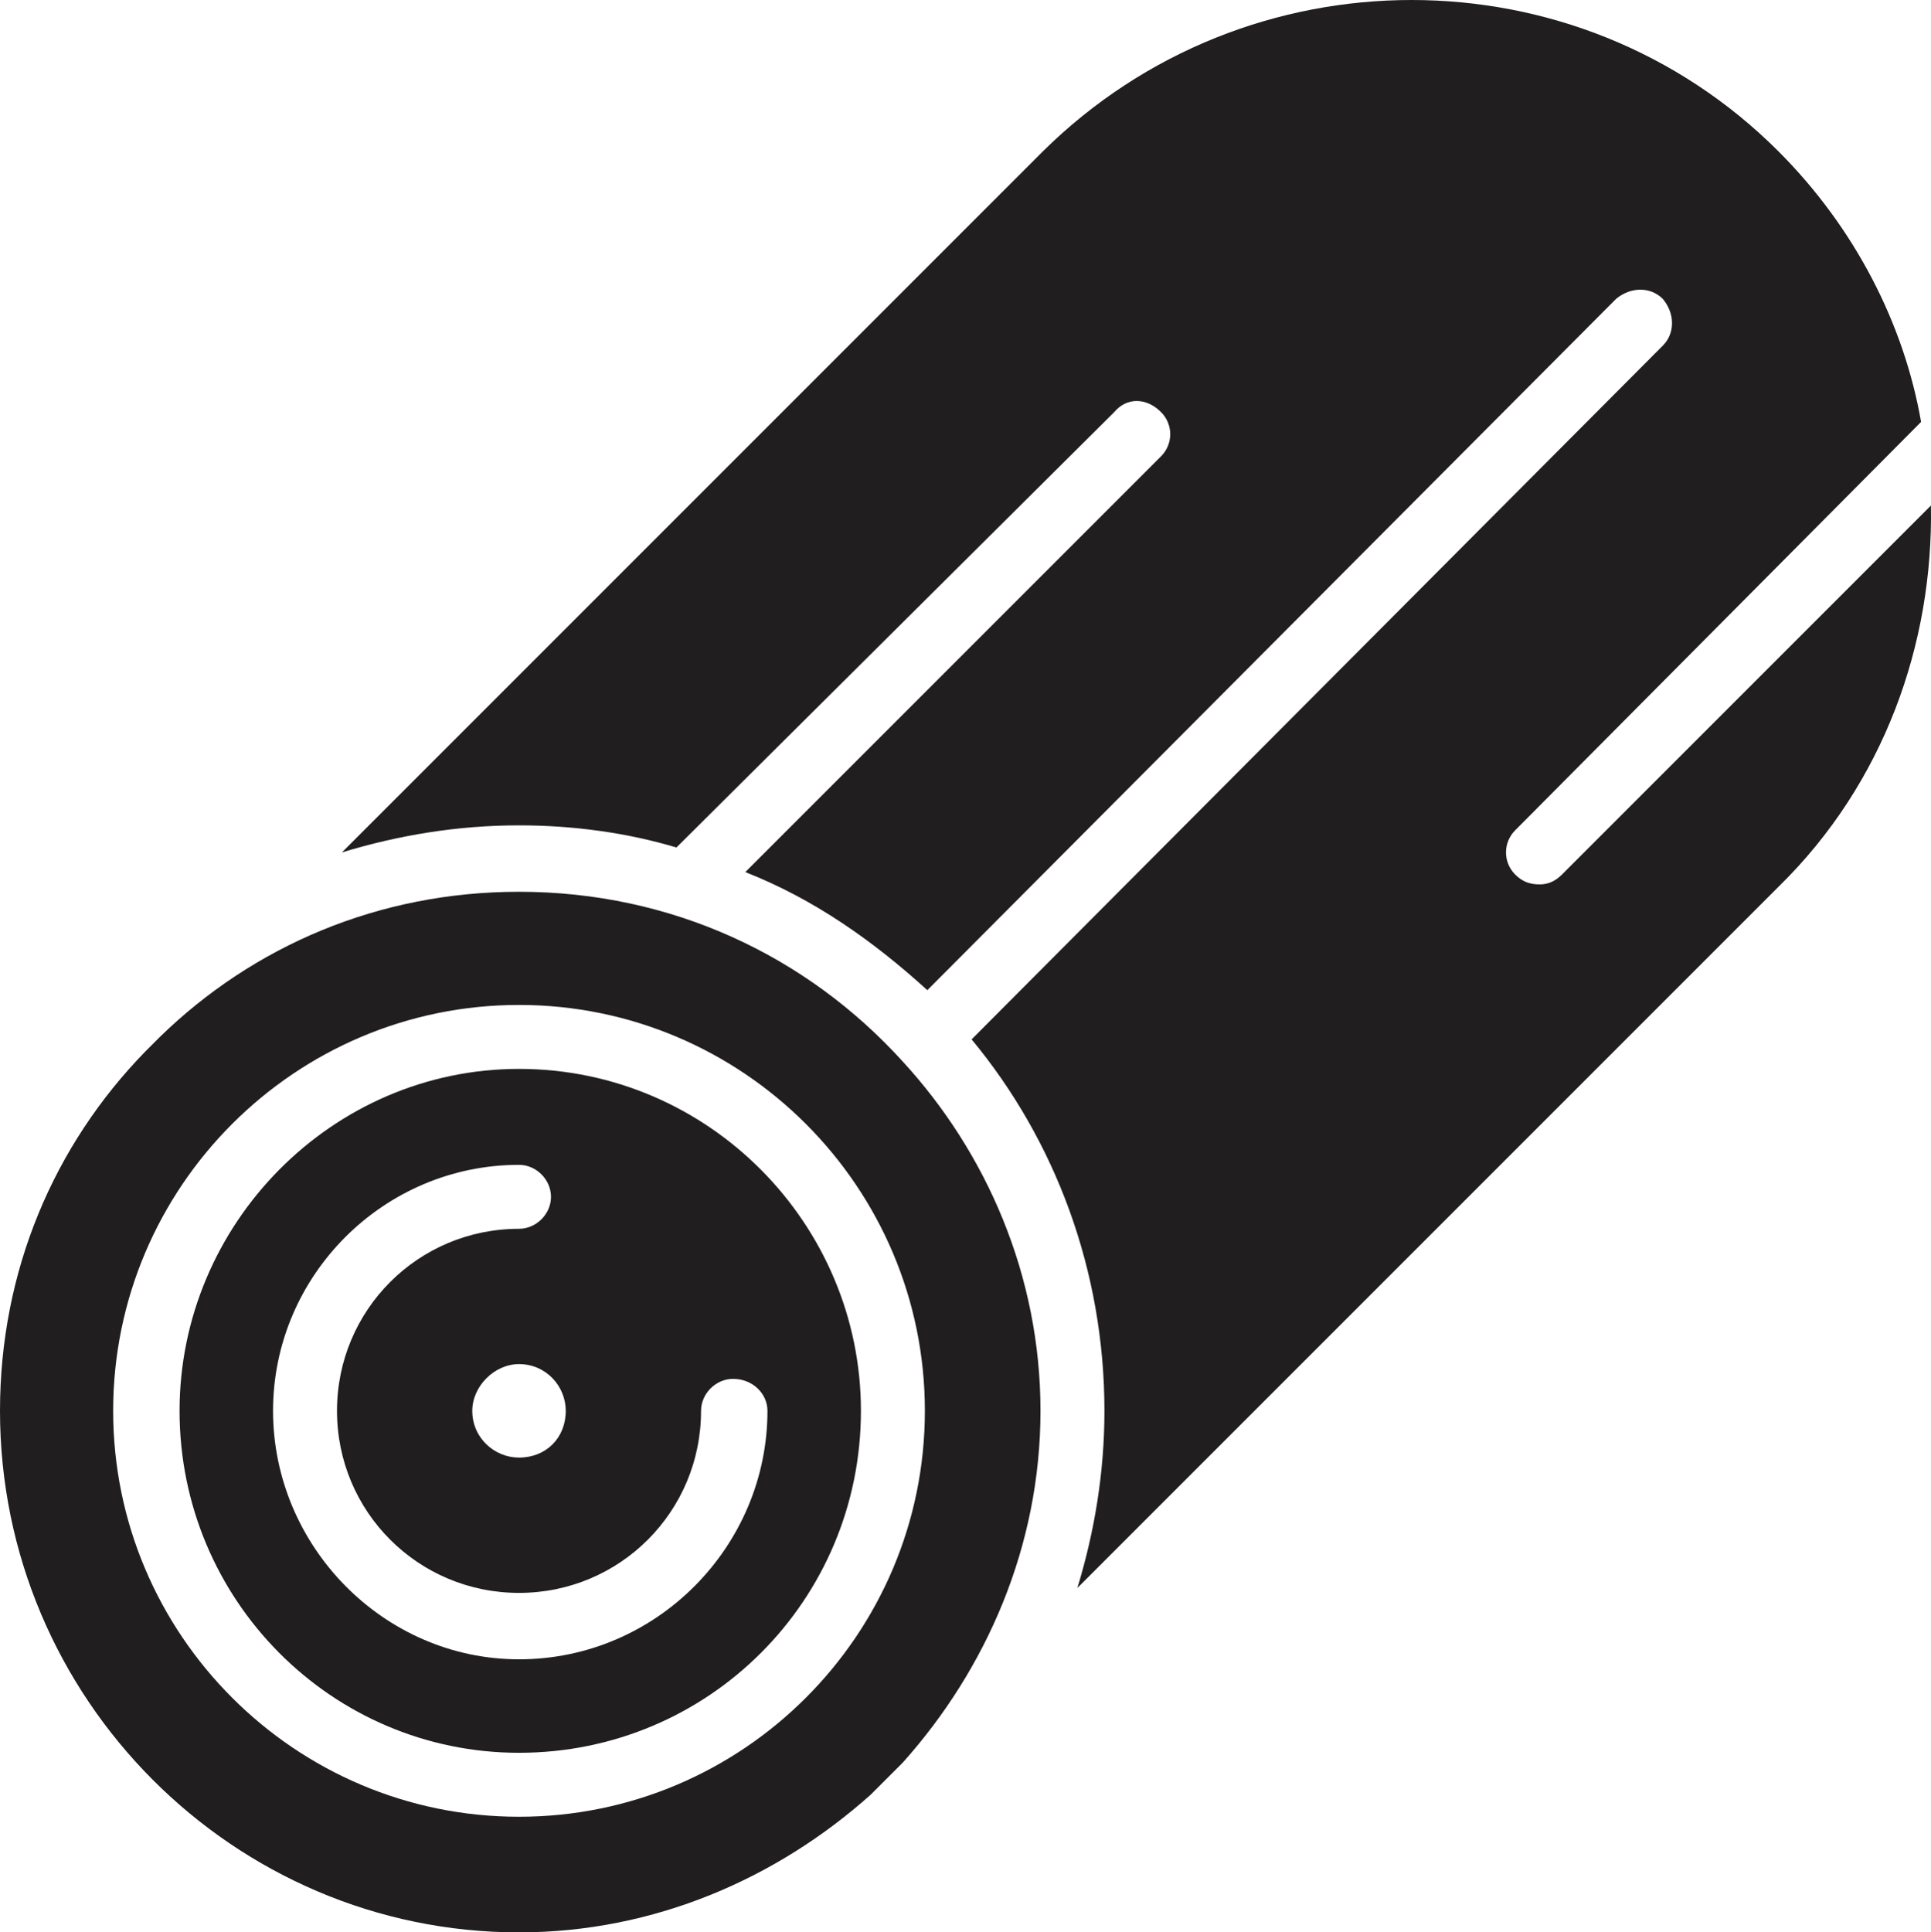 <?xml version="1.0" encoding="utf-8"?>
<svg viewBox="1535.878 482.855 78.503 78.55" xmlns="http://www.w3.org/2000/svg">
  <g id="&lt;Group&gt;" transform="matrix(1, 0, 0, 1, -985.422, -526.895)">
    <path id="&lt;Compound Path&gt;" fill-rule="evenodd" class="s37" d="m2528.6 1067.1c0-7.6 6.2-13.9 13.8-13.9 7.7 0 13.9 6.3 13.9 13.9 0 7.7-6.2 13.9-13.9 13.9-7.6 0-13.8-6.2-13.8-13.9zm3.8 0c0 5.5 4.5 10.1 10 10.1 5.6 0 10.1-4.6 10.1-10.1 0-0.7-0.6-1.3-1.4-1.3-0.7 0-1.3 0.6-1.3 1.3 0 4.1-3.3 7.4-7.4 7.4-4.1 0-7.4-3.3-7.4-7.4 0-4.1 3.3-7.4 7.4-7.4 0.7 0 1.3-0.6 1.3-1.3 0-0.7-0.6-1.3-1.3-1.3-5.5 0-10 4.5-10 10zm10-1.9c-1 0-1.9 0.9-1.9 1.9 0 1.1 0.9 1.9 1.9 1.9 1.1 0 1.9-0.8 1.9-1.9 0-1-0.8-1.9-1.9-1.9z" style="fill: rgb(33, 30, 31);"/>
    <path id="&lt;Compound Path&gt;" fill-rule="evenodd" class="s37" d="m2521.3 1067.1c0-5.7 2.2-10.8 5.9-14.6l0.6-0.6c3.8-3.7 8.9-5.9 14.6-5.9 6.2 0 11.7 2.6 15.6 6.9q0 0 0 0 0 0 0 0c3.4 3.7 5.6 8.7 5.6 14.2 0 5.5-2.2 10.5-5.6 14.3l-1.3 1.3c-3.8 3.4-8.8 5.6-14.3 5.6-11.6 0-21.1-9.5-21.1-21.2zm4.6 0c0 9.1 7.4 16.5 16.5 16.5 9.1 0 16.5-7.4 16.5-16.5 0-9.1-7.4-16.5-16.5-16.5-9.1 0-16.5 7.4-16.5 16.5z" style="fill: rgb(33, 30, 31);"/>
    <path id="&lt;Path&gt;" class="s37" d="m2583.9 1045.7c-0.4 0-0.7-0.1-1-0.4-0.5-0.5-0.5-1.3 0-1.8l16.5-16.6c-0.7-4-2.7-7.9-5.8-11-8.2-8.2-21.6-8.2-29.9 0l-28.5 28.5c2.3-0.7 4.7-1.1 7.2-1.1 2.2 0 4.4 0.3 6.4 0.9l17.8-17.7c0.5-0.6 1.3-0.6 1.9 0 0.5 0.5 0.5 1.3 0 1.8l-16.9 16.9c2.8 1.1 5.2 2.8 7.4 4.8l28-28.1c0.6-0.5 1.4-0.5 1.9 0 0.5 0.6 0.5 1.4 0 1.9l-28.1 28.2c3.4 4.1 5.4 9.4 5.4 15.1 0 2.5-0.4 4.9-1.1 7.2l28.5-28.5c4.3-4.2 6.3-9.9 6.2-15.5l-15 15c-0.3 0.3-0.6 0.4-0.9 0.4z" style="fill: rgb(33, 30, 31);"/>
  </g>
</svg>